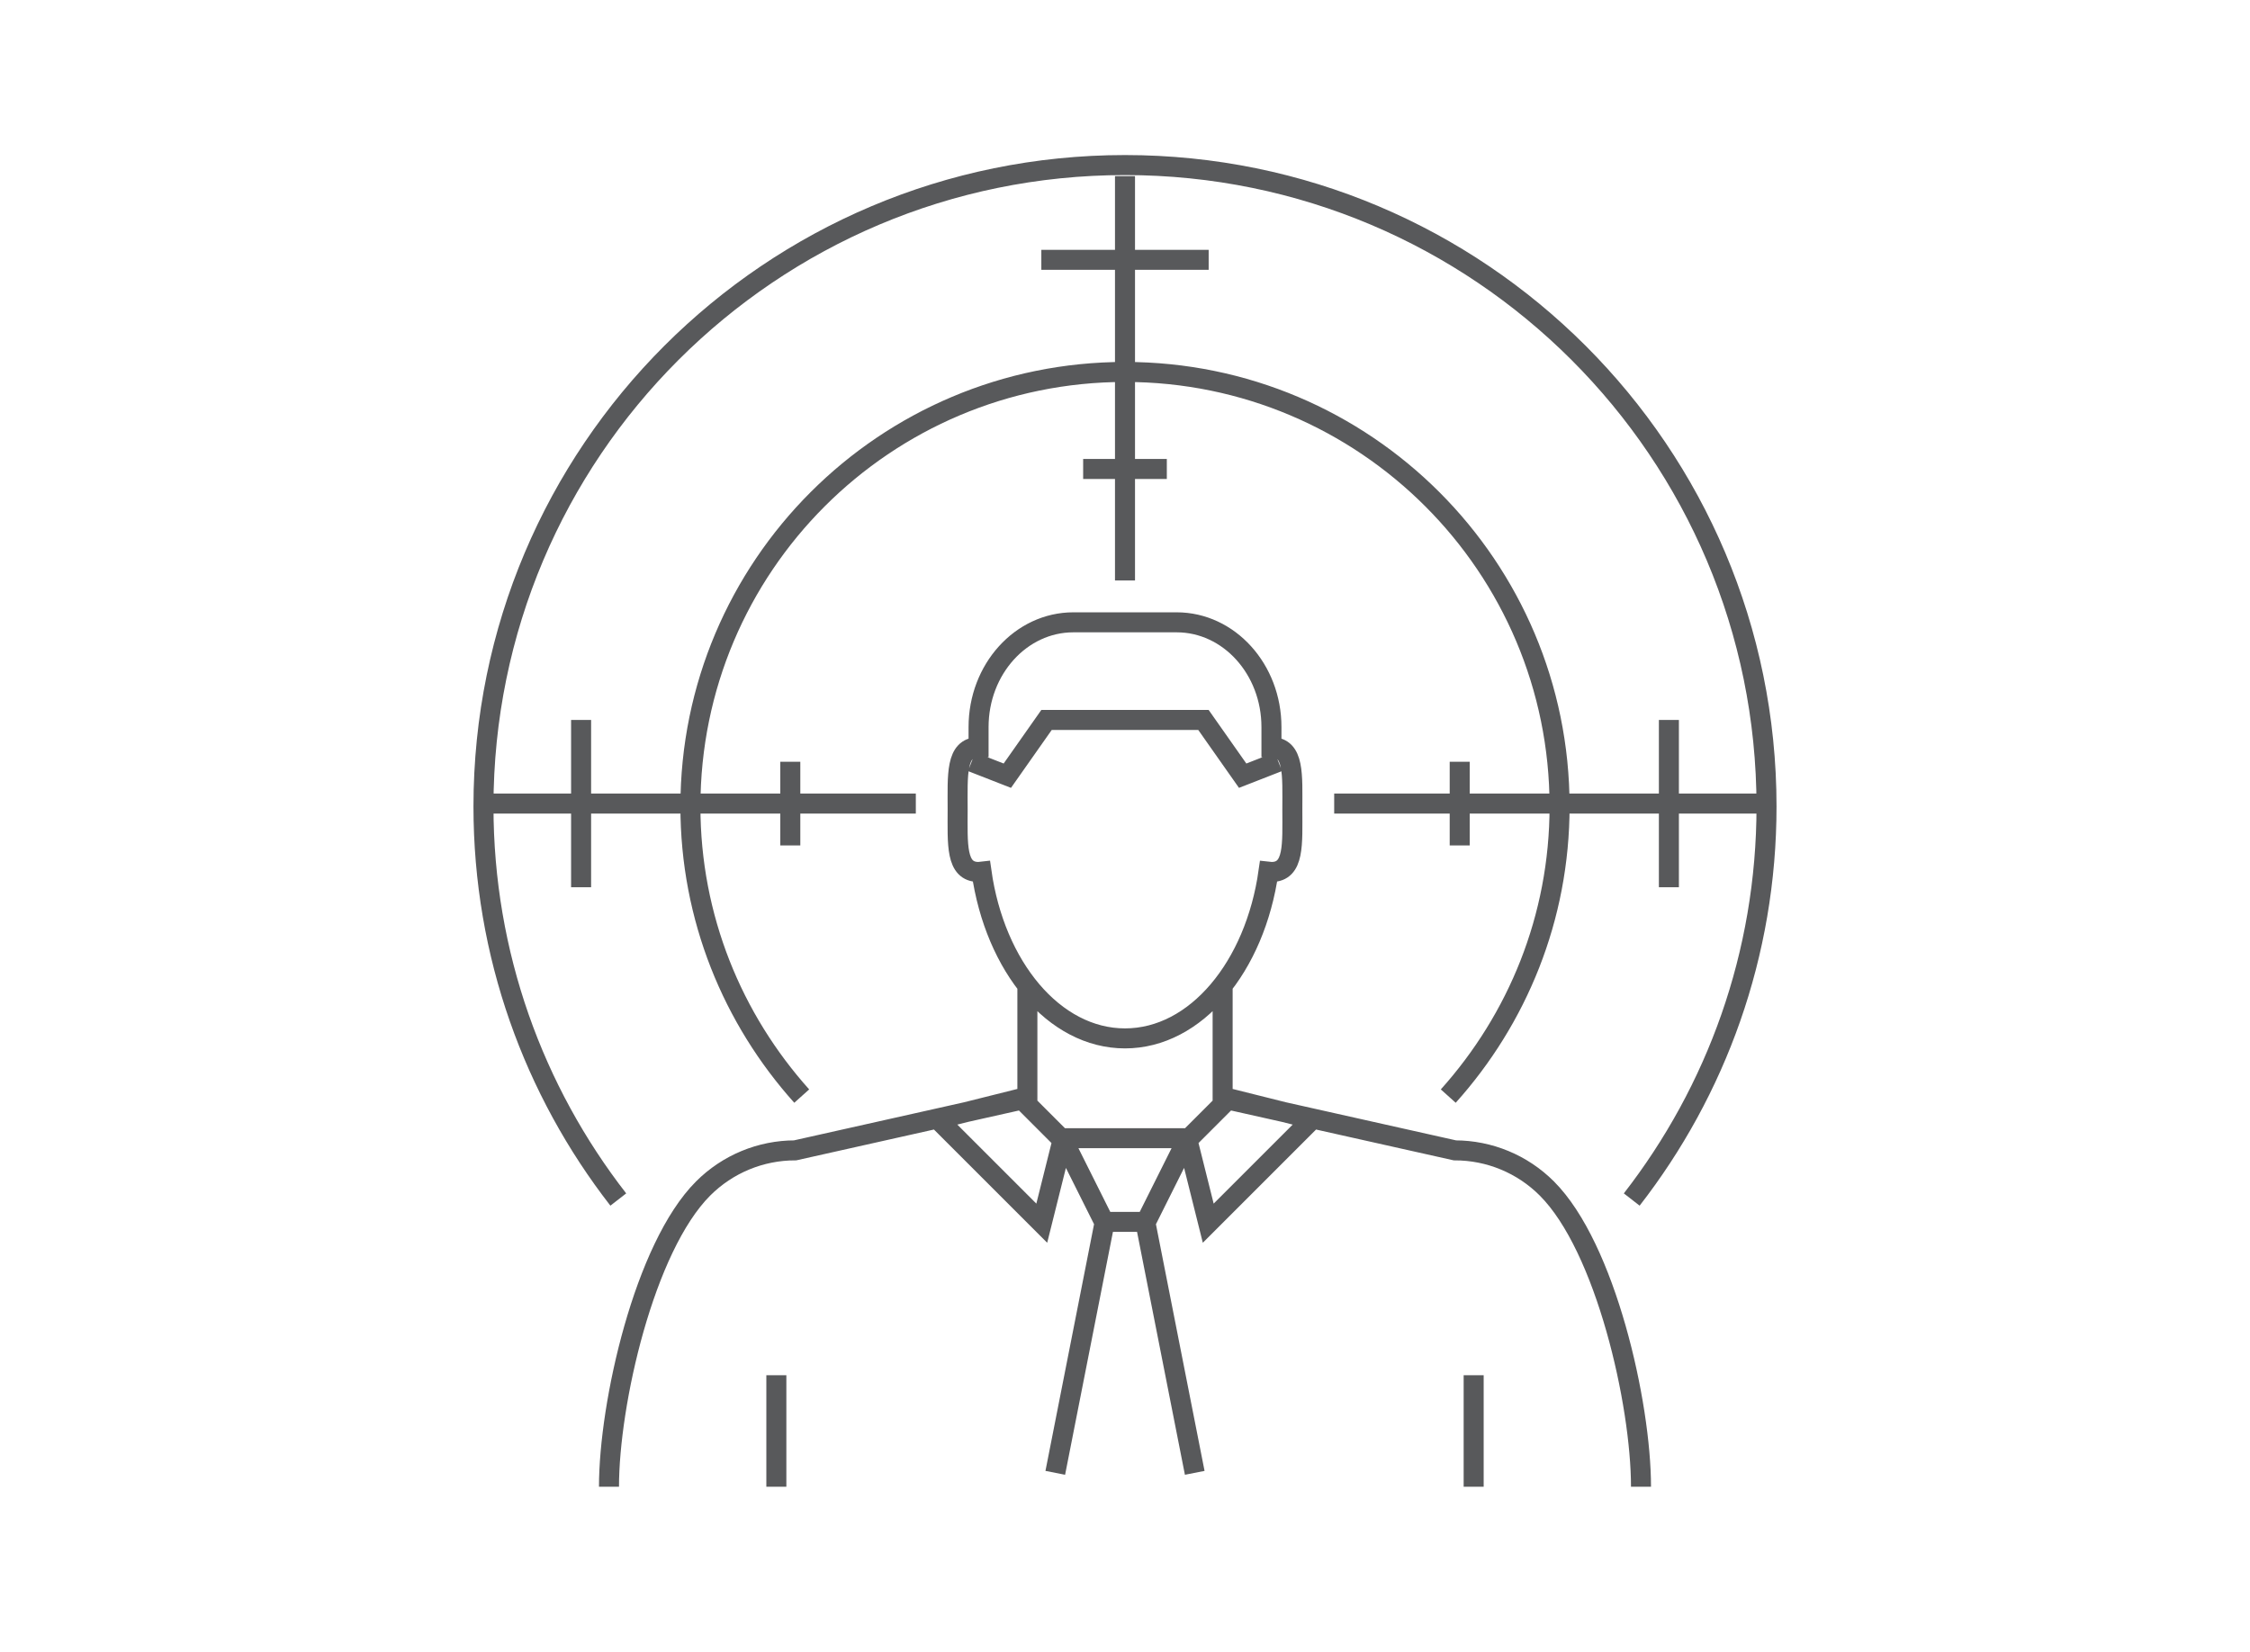 <?xml version="1.0" encoding="UTF-8"?>
<!DOCTYPE svg PUBLIC "-//W3C//DTD SVG 1.1//EN" "http://www.w3.org/Graphics/SVG/1.1/DTD/svg11.dtd">
<!-- Creator: CorelDRAW 2017 -->
<svg xmlns="http://www.w3.org/2000/svg" xml:space="preserve" width="45.889mm" height="33.697mm" version="1.1" style="shape-rendering:geometricPrecision; text-rendering:geometricPrecision; image-rendering:optimizeQuality; fill-rule:evenodd; clip-rule:evenodd"
viewBox="0 0 4588.92 3369.72"
 xmlns:xlink="http://www.w3.org/1999/xlink">
 <defs>
  <style type="text/css">
   <![CDATA[
    .str0 {stroke:#58595B;stroke-width:40.82;stroke-miterlimit:10}
    .fil0 {fill:none;fill-rule:nonzero}
   ]]>
  </style>
 </defs>
 <g id="Capa_x0020_1">
  <path class="fil0 str0" d="M3327.94 2447.05c172.16,-221.53 274.91,-499.65 274.91,-801.91 0,-722.65 -585.77,-1308.42 -1308.38,-1308.42 -722.59,0 -1308.42,585.77 -1308.42,1308.42 0,302.26 102.81,580.38 274.97,801.91m1692.74 -211.01c140.75,-156.93 227.03,-363.56 227.03,-590.9 0,-489.51 -396.79,-886.35 -886.32,-886.35 -489.51,0 -886.35,396.84 -886.35,886.35 0,227.34 86.33,433.97 227.03,590.9m1085.96 -596.75l881.74 0m-199.1 -170.63l0 341.28m-426.64 -255.99l0 170.7m-1109.27 -85.36l-881.79 0m199.12 -170.63l0 341.28m426.68 -255.99l0 170.7m682.62 -1365.31l0 824.86m-85.34 -227.54l170.64 0m-255.93 -426.63l341.28 0m-483.51 1023.92l72.86 28.47 79.99 -113.76 320 0 79.99 113.76 72.9 -28.47m-14.2 -29.8l0 -40.94c0,-118 -86.59,-213.67 -193.36,-213.67l-210.67 0c-106.73,0 -193.31,95.67 -193.31,213.67l0 40.94c-47.15,0 -42.67,57.04 -42.67,127.33 0,70.31 -4.48,127.34 42.67,127.34 2.02,0 3.93,-0.69 5.91,-0.88 27.42,194.14 148.07,340.4 292.75,340.4 144.7,0 265.29,-146.26 292.73,-340.4 2,0.19 3.93,0.88 5.95,0.88 47.09,0 42.61,-57.03 42.61,-127.34 0,-70.29 4.48,-127.33 -42.61,-127.33zm412.42 1281.34l0 227.52m-1422.18 -227.52l0 227.52m511.98 -1023.96l0 231.61 -473.69 106.09c-70.34,0 -137.81,27.97 -187.56,77.73 -120.1,120.05 -192.08,438.72 -192.08,608.53m2104.82 0c0,-169.81 -71.98,-488.48 -192.08,-608.53 -49.71,-49.76 -117.2,-77.73 -187.51,-77.73l-473.68 -106.09 0 -231.61m-156.43 483.57l-85.36 0 -85.34 -170.69 255.99 0 -85.29 170.69zm-184.9 511.98l100.82 -511.98 82.74 0 100.88 511.98m-14.89 -679.03l42.43 169.75 212.19 -212.19 -169.77 -42.47 -84.85 84.91zm-254.67 0l-42.42 169.75 -212.19 -212.19 169.77 -42.47 84.84 84.91z"/>
 </g>
</svg>
